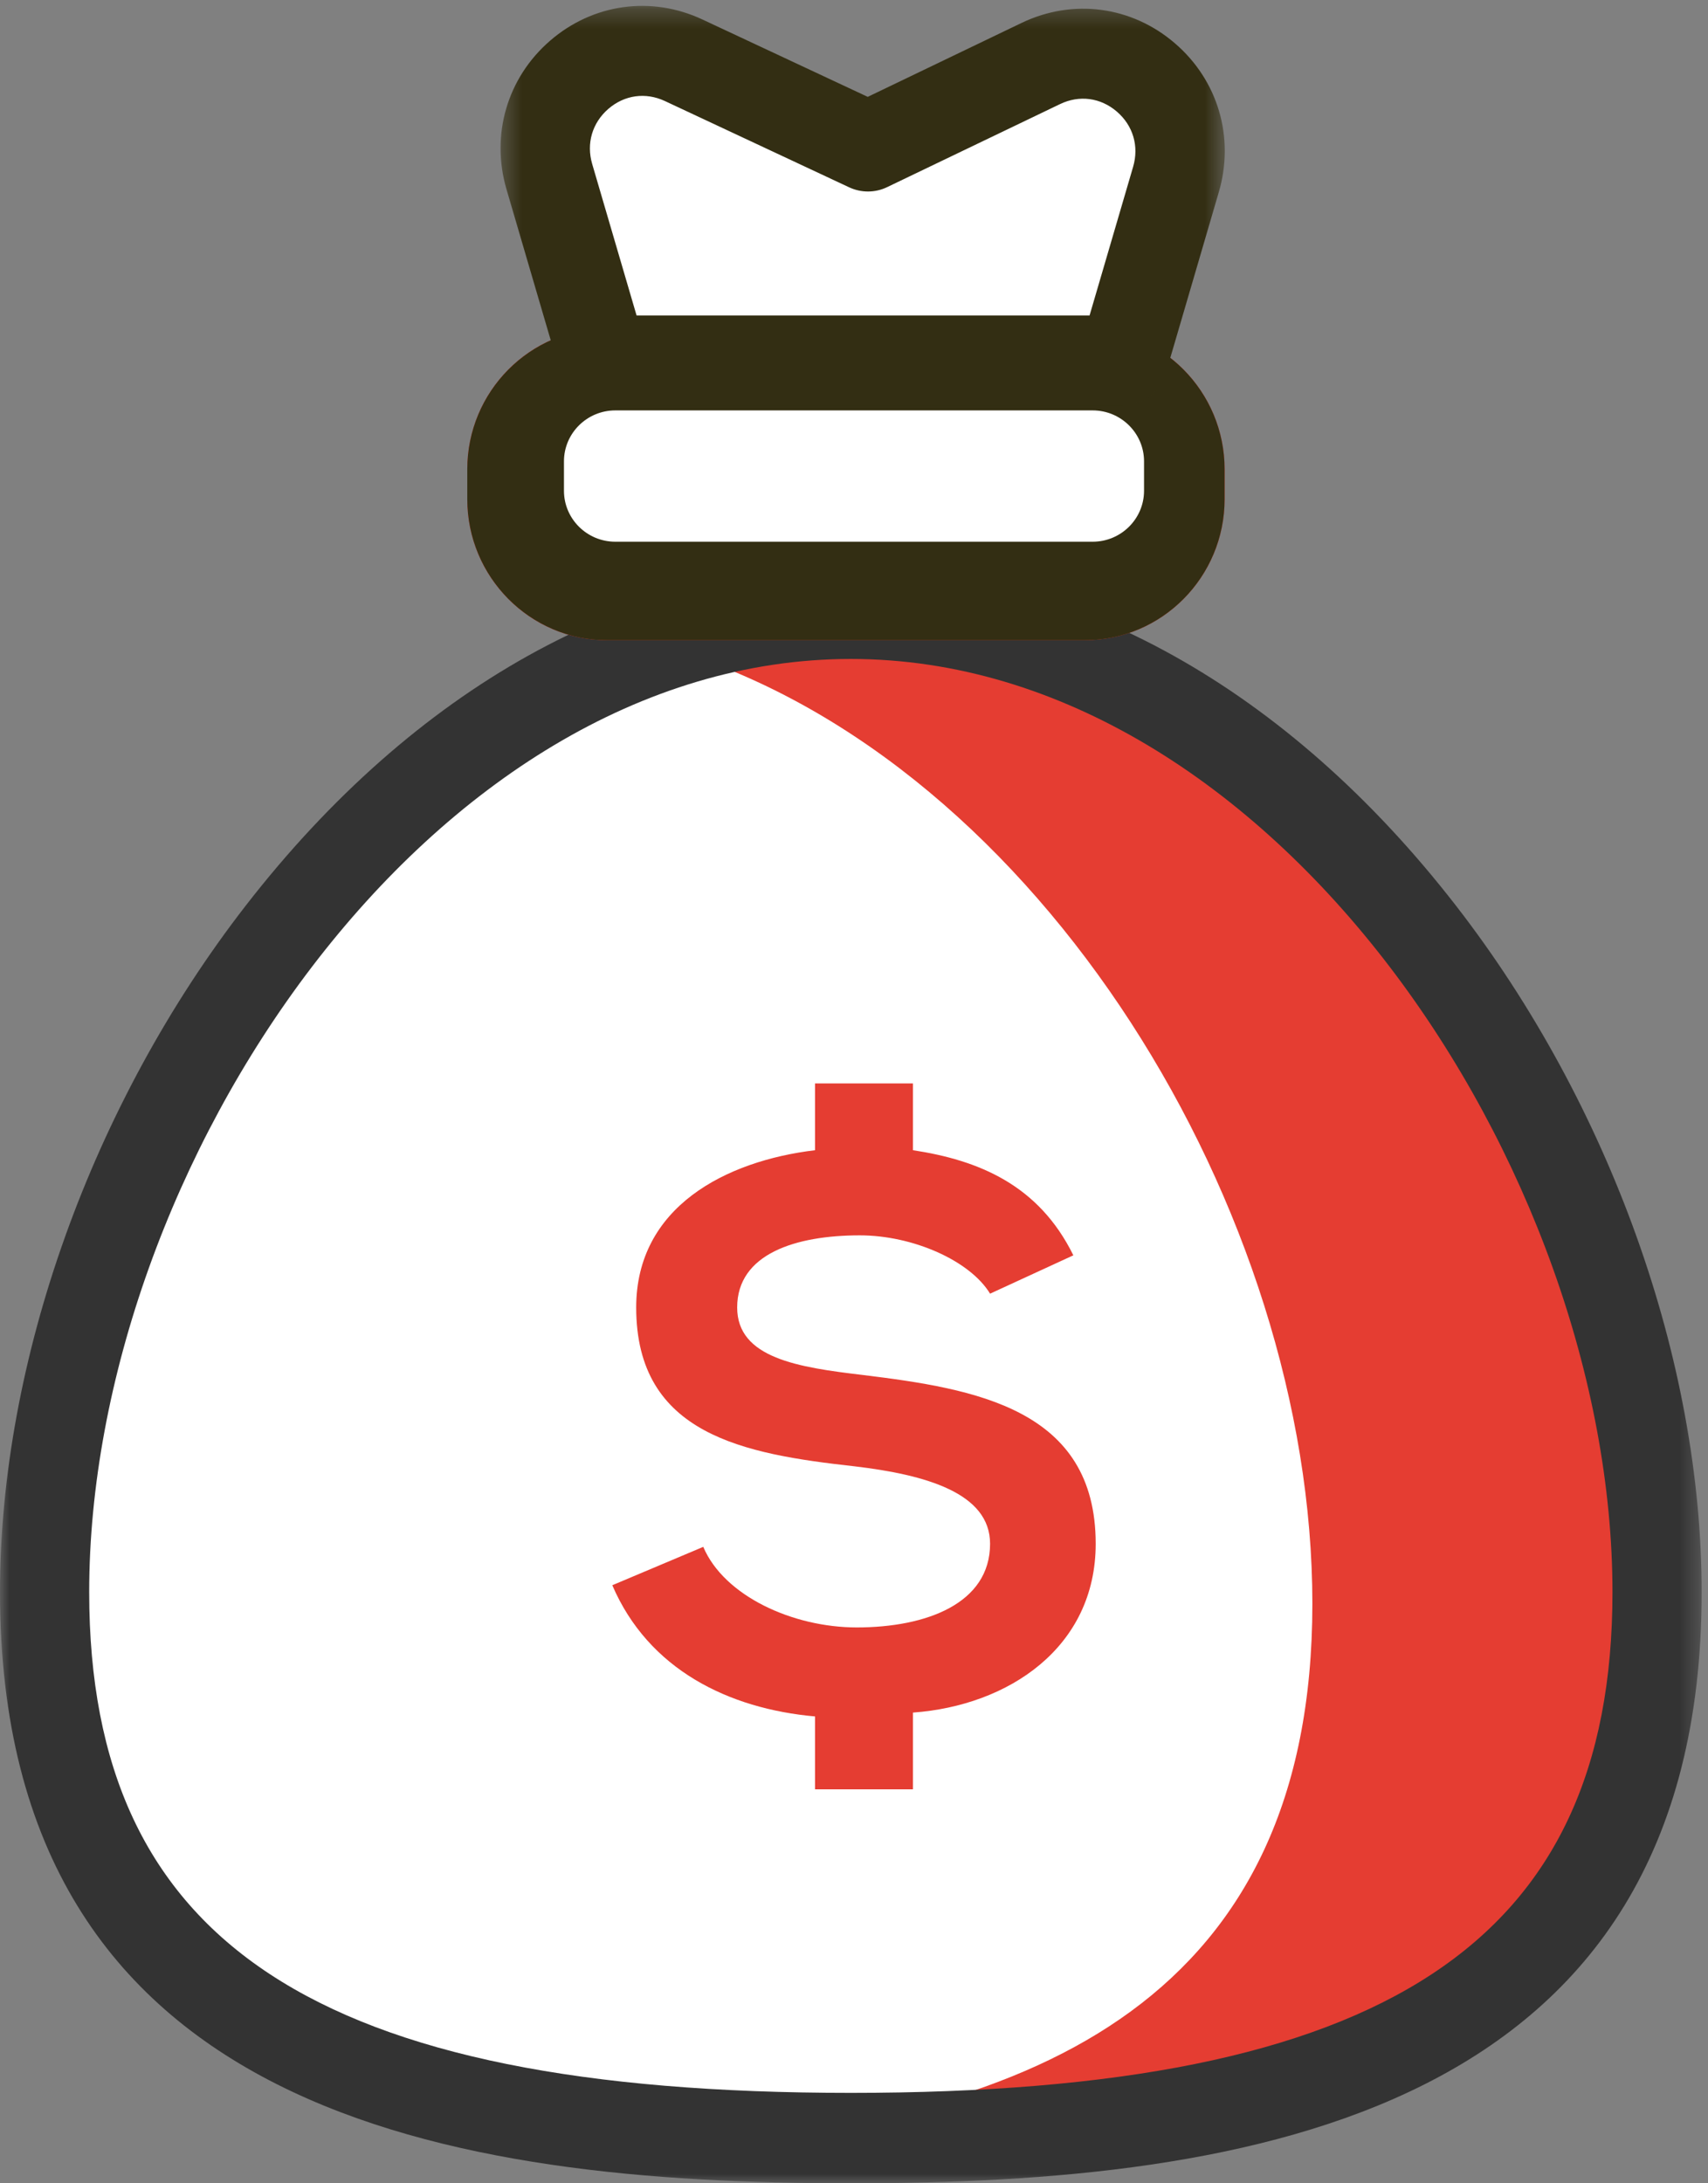 <svg width="90" height="115" viewBox="0 0 90 115" fill="none" xmlns="http://www.w3.org/2000/svg">
<rect x="0" y="0" width="90" height="115" fill="#808080" stroke="none"/>
<path fill-rule="evenodd" clip-rule="evenodd" d="M54.715 3.265L45.702 7.673L36.088 3.092C32.13 1.207 27.85 4.983 29.084 9.271L31.892 19.023H59L61.765 9.422C63.007 5.11 58.676 1.328 54.715 3.265Z" fill="white"/>
<path fill-rule="evenodd" clip-rule="evenodd" d="M54.794 3.119L51.91 4.558C52.887 5.806 53.34 7.519 52.829 9.333L50.094 19.023H59.032L61.767 9.333C62.995 4.981 58.712 1.165 54.794 3.119Z" fill="white"/>
<path fill-rule="evenodd" clip-rule="evenodd" d="M87.453 84.468C87.453 108.28 68.446 113.271 45.001 113.271C21.555 113.271 2.547 108.28 2.547 84.468C2.547 60.655 21.555 32.857 45.001 32.857C68.446 32.857 87.453 60.655 87.453 84.468Z" fill="white"/>
<path fill-rule="evenodd" clip-rule="evenodd" d="M44.81 32.857C41.668 32.857 38.609 33.365 35.66 34.279C54.812 40.217 69.153 63.834 69.153 84.468C69.153 105.103 54.812 111.6 35.66 112.968C38.609 113.178 41.668 113.271 44.81 113.271C68.361 113.271 87.453 108.28 87.453 84.468C87.453 60.655 68.361 32.857 44.81 32.857Z" fill="#E53D32"/>
<mask id="mask0" mask-type="alpha" maskUnits="userSpaceOnUse" x="0" y="29" width="90" height="86">
<path d="M0 29.946H89.666V115H0V29.946Z" fill="white"/>
</mask>
<g mask="url(#mask0)">
<path fill-rule="evenodd" clip-rule="evenodd" d="M44.833 34.709C22.602 34.709 4.7 61.597 4.7 83.86C4.7 102.348 16.703 110.237 44.833 110.237C72.965 110.237 84.966 102.348 84.966 83.86C84.966 61.597 67.064 34.709 44.833 34.709ZM44.833 115C23.96 115 0 111.461 0 83.86C0 71.672 4.839 58.155 12.945 47.706C21.829 36.253 33.154 29.946 44.833 29.946C56.513 29.946 67.837 36.253 76.721 47.706C84.828 58.155 89.666 71.672 89.666 83.86C89.666 111.461 65.708 115 44.833 115Z" fill="#333333"/>
</g>
<path fill-rule="evenodd" clip-rule="evenodd" d="M31.986 21.985C30.491 21.985 29.276 23.211 29.276 24.718V26.296C29.276 27.803 30.491 29.028 31.986 29.028H57.163C58.658 29.028 59.874 27.803 59.874 26.296V24.718C59.874 23.211 58.658 21.985 57.163 21.985H31.986ZM57.163 33.722H31.986C27.925 33.722 24.623 30.39 24.623 26.296V24.718C24.623 20.623 27.925 17.293 31.986 17.293H57.163C61.224 17.293 64.528 20.623 64.528 24.718V26.296C64.528 30.39 61.224 33.722 57.163 33.722Z" fill="#E53D32"/>
<path fill-rule="evenodd" clip-rule="evenodd" d="M57.165 33.722H31.988C27.927 33.722 24.623 30.39 24.623 26.295V24.717C24.623 20.624 27.927 17.293 31.988 17.293H57.165C61.225 17.293 64.528 20.624 64.528 24.717V26.295C64.528 30.39 61.225 33.722 57.165 33.722Z" fill="#332E13"/>
<path fill-rule="evenodd" clip-rule="evenodd" d="M32.424 21.617C30.931 21.617 29.717 22.82 29.717 24.3V25.85C29.717 27.331 30.931 28.534 32.424 28.534H57.575C59.067 28.534 60.283 27.331 60.283 25.85V24.3C60.283 22.82 59.067 21.617 57.575 21.617H32.424Z" fill="white"/>
<mask id="mask1" mask-type="alpha" maskUnits="userSpaceOnUse" x="26" y="0" width="39" height="22">
<path d="M26.375 0.311H64.538V21.351H26.375V0.311Z" fill="white"/>
</mask>
<g mask="url(#mask1)">
<path fill-rule="evenodd" clip-rule="evenodd" d="M33.543 16.616H57.413L59.708 8.784C60.026 7.699 59.705 6.612 58.848 5.876C57.992 5.142 56.873 4.993 55.858 5.483H55.857L46.75 9.855C46.116 10.162 45.379 10.164 44.744 9.866L35.031 5.32C34.014 4.847 32.901 5.003 32.054 5.736C31.206 6.472 30.888 7.556 31.204 8.636L33.543 16.616ZM59.172 21.351H31.784C30.74 21.351 29.822 20.661 29.527 19.652L26.69 9.976C25.848 7.103 26.725 4.103 28.981 2.149C31.236 0.193 34.316 -0.239 37.016 1.028L45.724 5.102L53.829 1.208C56.532 -0.089 59.624 0.318 61.901 2.273C64.181 4.227 65.07 7.236 64.222 10.123L61.431 19.652C61.135 20.661 60.216 21.351 59.172 21.351Z" fill="#332E13"/>
</g>
<path fill-rule="evenodd" clip-rule="evenodd" d="M52.17 68.141C51.114 66.403 48.107 65.069 45.305 65.069C41.934 65.069 38.844 66.04 38.844 68.868C38.844 71.536 42.055 72.021 45.467 72.424C51.399 73.152 57.736 74.203 57.736 81.314C57.736 86.772 53.146 89.842 48.107 90.206V94.248H42.948V90.409C38.399 90.005 34.173 87.942 32.264 83.498L37.057 81.477C38.154 84.063 41.77 85.721 45.143 85.721C48.799 85.721 52.17 84.468 52.17 81.314C52.17 78.648 48.799 77.679 45.021 77.234C39.211 76.587 33.523 75.576 33.523 68.868C33.523 63.575 38.235 61.15 42.948 60.584V57.068H48.107V60.584C51.561 61.11 54.729 62.403 56.558 66.121L52.17 68.141Z" fill="#E53D32"/>
</svg>

